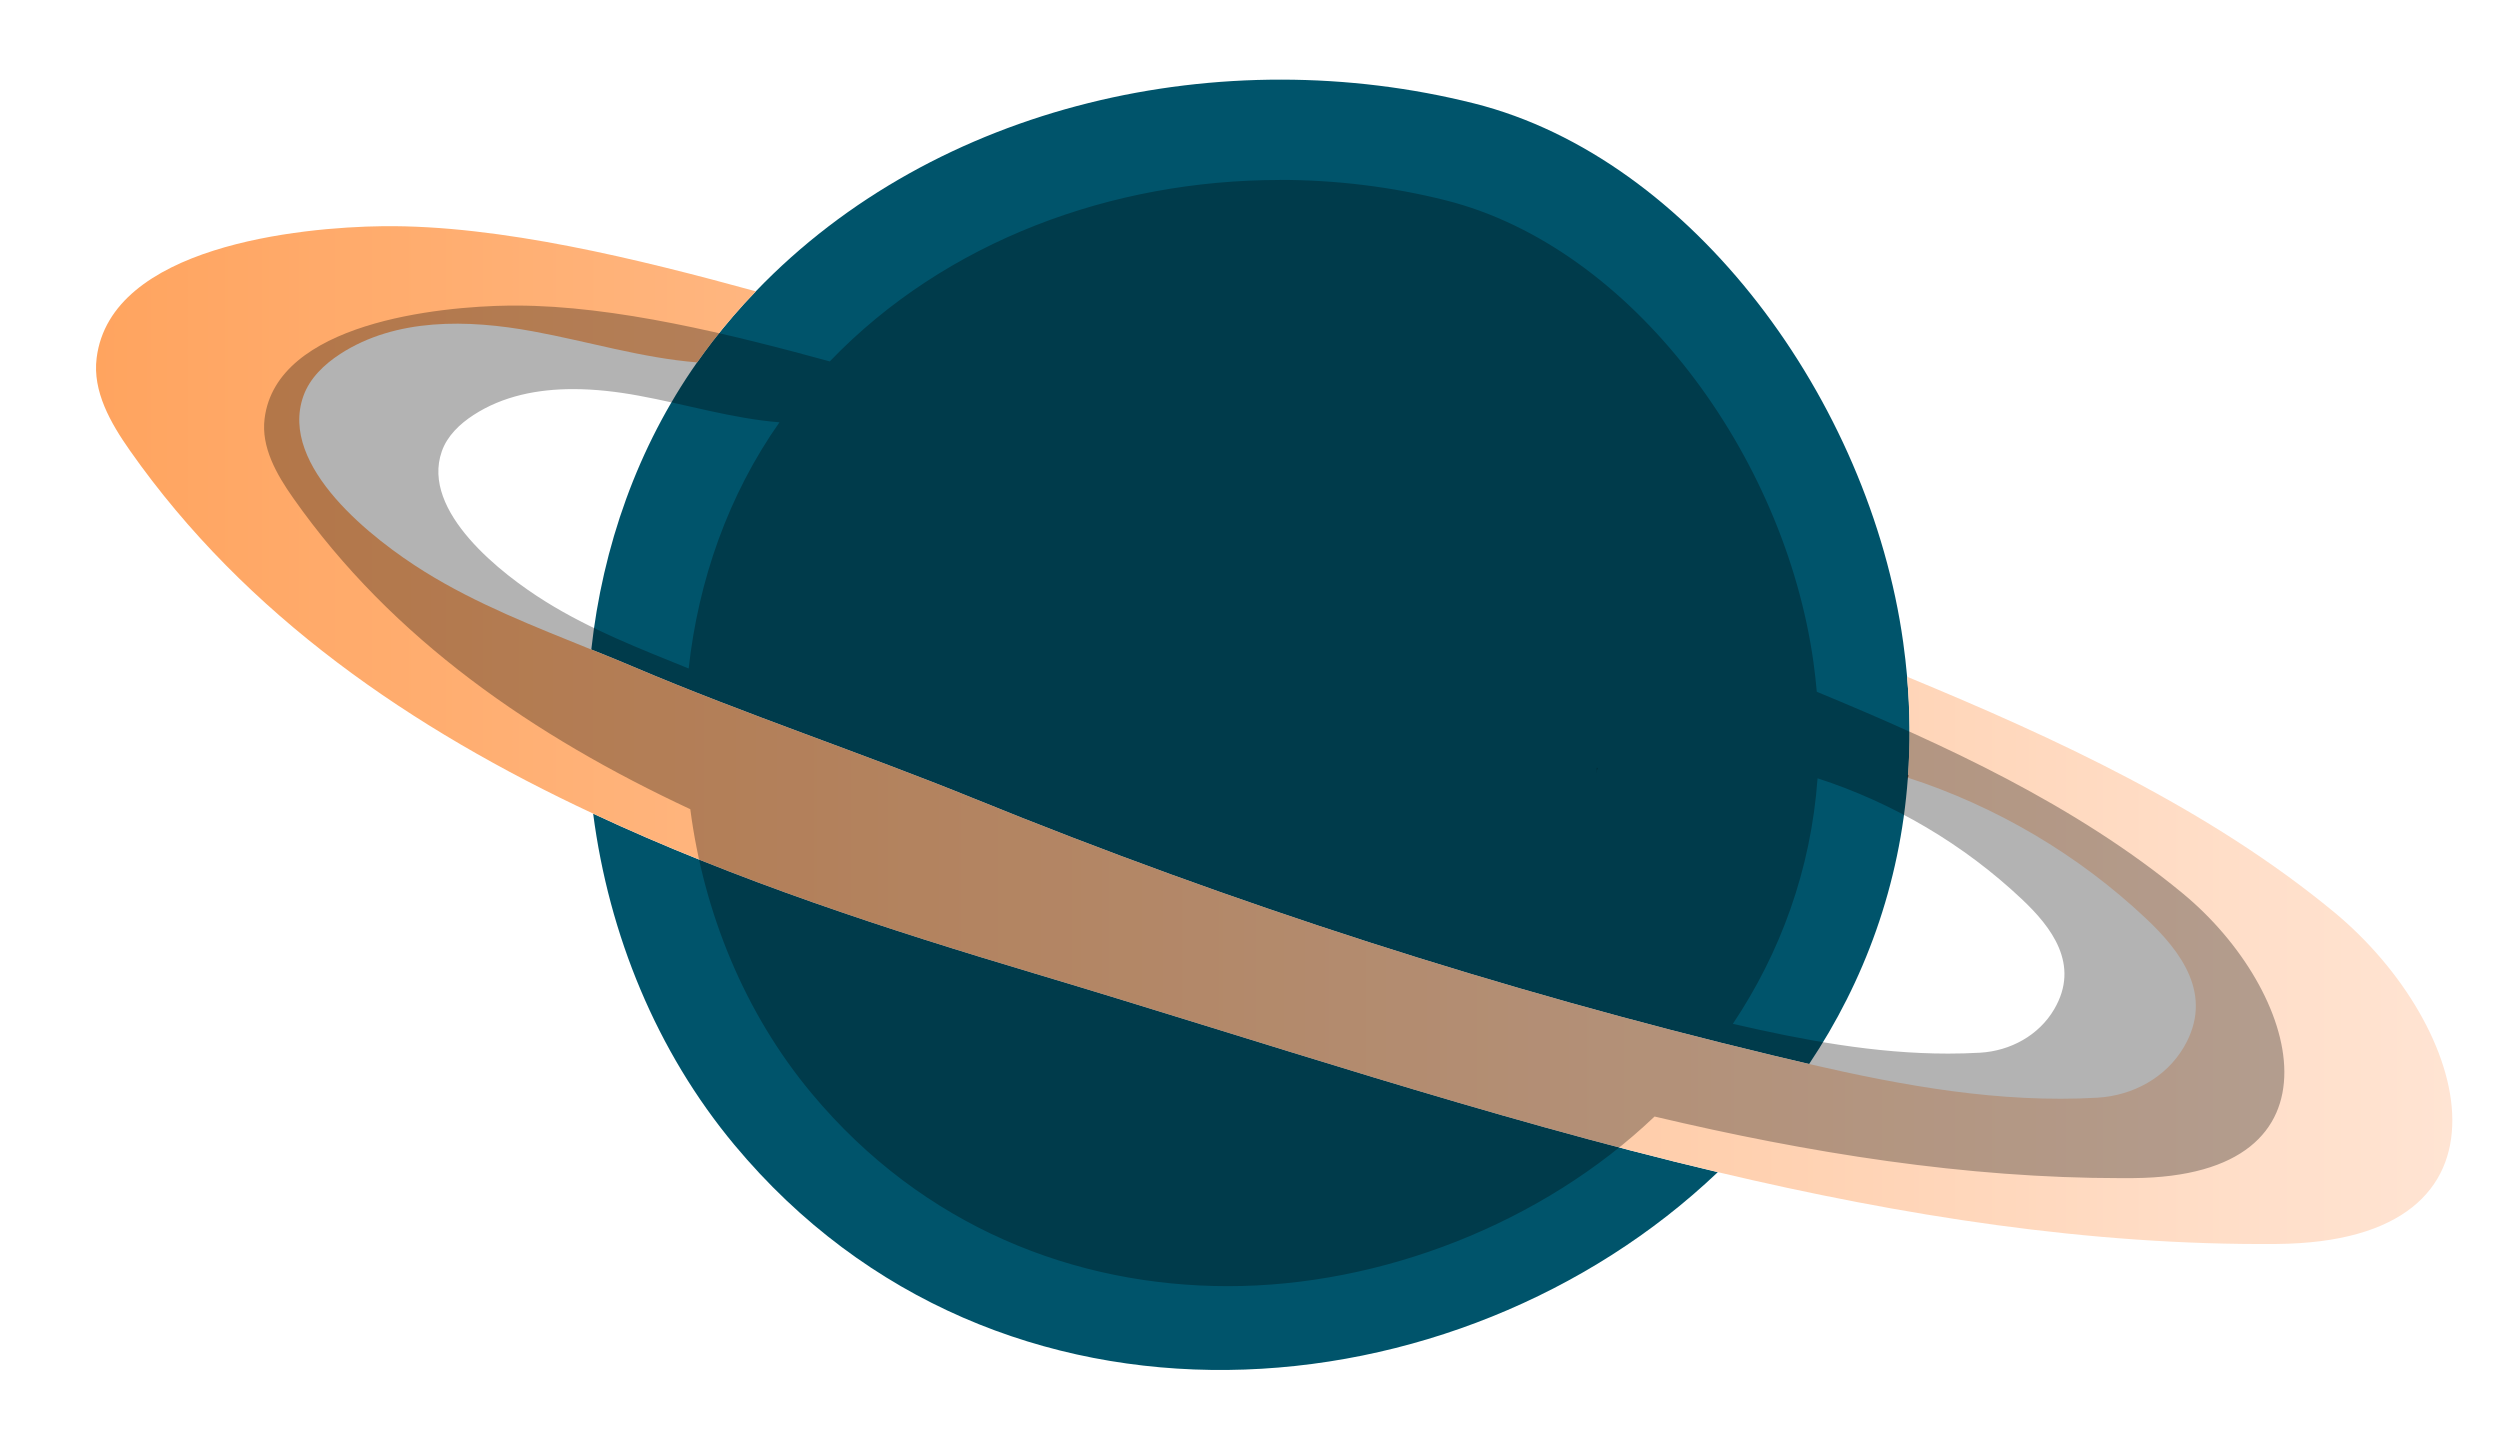 <?xml version="1.0" encoding="UTF-8"?><svg xmlns="http://www.w3.org/2000/svg" width="553.39" height="320.35" xmlns:xlink="http://www.w3.org/1999/xlink" viewBox="0 0 553.39 320.35"><defs><style>.f{fill:url(#b);}.g{stroke:#000;}.g,.h{fill:none;stroke-miterlimit:10;}.g,.i{opacity:.3;}.j{fill:#00546b;}.h{stroke:#1d1d1b;}</style><linearGradient id="b" x1="21.26" y1="162.72" x2="542.85" y2="162.72" gradientTransform="matrix(1, 0, 0, 1, 0, 0)" gradientUnits="userSpaceOnUse"><stop offset="0" stop-color="#ffa45f"/><stop offset="1" stop-color="#ffe4d3"/></linearGradient></defs><g id="a"><path class="j" d="M422.32,172.13c-1.72,23.76-9.65,45.12-21.86,63.39-2.72-.63-5.42-1.26-8.12-1.92-60.23-14.46-119.29-33.47-176.67-56.82-24.96-10.15-50.59-18.62-75.39-29.16-3.11-1.33-6.25-2.61-9.39-3.85,2.5-22.73,10.21-44.77,23.43-63.57,1.07-1.52,2.18-3.03,3.31-4.51,3.05-3.94,6.27-7.69,9.69-11.22,40-41.68,103.37-55.57,159.01-41.57,48.28,12.15,87.52,65.92,94.95,119.25,.35,2.57,.65,5.1,.87,7.62,.67,7.67,.72,15.11,.17,22.34Z"/><path class="j" d="M380.25,259.46c-57.38,54.64-159.25,64.13-217.68-6.03-17.23-20.69-27.79-46.52-31.27-73.32,31.64,14.81,65.46,25.74,97.78,35.39,49.15,14.68,99.82,31.79,151.17,43.97Z"/><path class="f" d="M503.92,275.36c-41.38,.35-82.73-6.21-123.67-15.9-51.35-12.17-102.02-29.29-151.17-43.97-32.32-9.65-66.14-20.58-97.78-35.39-40.18-18.77-76.87-43.79-102.55-80.38-4.27-6.08-8.3-13.11-7.36-20.47,3.07-24.72,44.88-28.96,63.33-29.18,26.02-.3,56.84,7.36,82.6,14.42-3.42,3.53-6.64,7.27-9.69,11.22-1.13,1.48-2.24,2.98-3.31,4.51-12.24-.98-24.22-4.66-36.37-6.88-14.42-2.66-30.33-2.98-42.64,5.01-3.55,2.31-6.77,5.38-8.17,9.36-5.49,15.57,15.57,31.82,26.76,38.78,11.59,7.23,24.35,12.17,36.98,17.29,3.14,1.24,6.27,2.53,9.39,3.85,24.8,10.54,50.44,19.01,75.39,29.16,57.38,23.34,116.44,42.36,176.67,56.82,2.7,.65,5.4,1.28,8.12,1.92,20.95,4.83,42.22,8.69,63.85,7.45,7.82-.46,15.16-4.46,19.12-11.22,6.77-11.54-.72-21.23-8.43-28.48-14.96-14.09-33.12-24.8-52.68-31.14,.54-7.23,.5-14.68-.17-22.34,32.93,13.61,66.85,29.25,94.51,52.09,30.4,25.13,43.68,73.02-12.74,73.47Z"/><path class="h" d="M422.32,172.13s-.07-.02-.09-.02"/><g class="i"><path d="M271.85,284.21c-36.39,0-69-15.11-91.84-42.54-14.39-17.28-23.62-38.93-26.71-62.61l-.04-.27-.25-.12c-39.52-18.46-68.21-40.95-87.72-68.75-3.52-5.01-7.01-10.96-6.22-17.2,2.84-22.83,45.32-24.48,53.81-24.58,.44,0,.88,0,1.32,0,21.32,0,45.93,5.93,69.36,12.34l.29,.08,.21-.21c24.41-25.42,60.57-40.01,99.22-40.01,12.43,0,24.76,1.51,36.64,4.5,19.49,4.91,38.51,18.3,53.57,37.71,14.57,18.79,24.33,41.56,27.47,64.12,.34,2.49,.57,4.56,.74,6.51l.03,.3,.28,.12c28,11.57,57.17,24.98,80.91,44.58,16.58,13.71,25.63,33.76,21.05,46.66-3.54,9.96-14.49,15.31-31.66,15.45-.9,0-1.8,.01-2.7,.01-30.7,0-64.46-4.46-103.22-13.63l-.26-.06-.2,.19c-24.96,23.78-59.25,37.41-94.05,37.41Zm129.98-111.96c-1.42,19.5-7.7,37.7-18.66,54.11l-.4,.6,.71,.16c14.14,3.26,30.87,6.6,47.71,6.6,2.42,0,4.83-.07,7.17-.2,7.14-.42,13.42-4.11,16.79-9.86,6.16-10.49-1.23-19.31-7.31-25.04-12.82-12.08-28.5-21.35-45.35-26.82l-.61-.2-.05,.64ZM126.86,85.64c-8.87,0-16.38,1.96-22.32,5.82-3.7,2.4-6.12,5.19-7.2,8.29-5.21,14.79,16.41,29.64,23.16,33.84,9.22,5.75,19.44,9.88,29.33,13.88l3.06,1.24,.07-.66c2.21-20.04,9.13-38.8,20.01-54.27l.5-.72-.87-.07c-6.76-.54-13.55-2.08-20.12-3.56-3.6-.81-7.32-1.66-11.01-2.33-5.33-.98-10.1-1.46-14.59-1.46Z"/><path d="M283.26,40.84c12.39,0,24.68,1.51,36.52,4.49,19.38,4.88,38.31,18.21,53.29,37.53,14.52,18.72,24.24,41.41,27.37,63.88,.34,2.47,.57,4.54,.74,6.49l.05,.61,.56,.23c27.96,11.55,57.09,24.94,80.78,44.51,16.43,13.58,25.41,33.4,20.89,46.11-3.46,9.75-14.25,14.97-31.19,15.11-.9,0-1.8,.01-2.7,.01-31.09,0-63.85-4.33-103.1-13.62l-.53-.12-.39,.37c-12.14,11.56-27.08,21.06-43.21,27.48-16.12,6.41-33.58,9.8-50.5,9.8-36.23,0-68.72-15.04-91.46-42.36-14.33-17.21-23.53-38.77-26.59-62.35l-.07-.54-.5-.23c-39.43-18.43-68.06-40.86-87.52-68.58-3.47-4.93-6.91-10.78-6.14-16.85,2.79-22.41,44.9-24.04,53.32-24.14,.44,0,.87,0,1.31,0,21.26,0,45.84,5.92,69.23,12.33l.57,.16,.41-.43c24.31-25.33,60.34-39.85,98.85-39.85m-129.96,108.57l.14-1.31c2.2-19.96,9.09-38.64,19.92-54.03l1.01-1.43-1.75-.14c-6.72-.54-13.49-2.07-20.05-3.55-3.61-.82-7.34-1.66-11.03-2.33-5.36-.99-10.16-1.47-14.68-1.47h0c-8.97,0-16.57,1.99-22.59,5.9-3.79,2.46-6.28,5.34-7.4,8.54-5.34,15.14,16.53,30.18,23.36,34.43,9.26,5.78,19.51,9.92,29.42,13.92l2.43,.98,1.22,.5m277.88,84.82c2.43,0,4.85-.07,7.2-.2,7.3-.43,13.73-4.21,17.19-10.11,6.34-10.8-1.19-19.81-7.4-25.65-12.88-12.13-28.62-21.44-45.54-26.93l-1.21-.39-.09,1.27c-1.41,19.41-7.66,37.53-18.58,53.87l-.8,1.2,1.41,.33c14.17,3.27,30.93,6.61,47.82,6.61M283.26,39.84c-36.96,0-73.89,13.4-99.58,40.16-21.65-5.92-47.47-12.36-69.49-12.36-.44,0-.88,0-1.32,0-15.81,.19-51.66,3.82-54.3,25.02-.8,6.31,2.65,12.35,6.31,17.55,22.02,31.37,53.47,52.82,87.92,68.91,2.99,22.98,12.05,45.13,26.82,62.86,24.7,29.66,58.46,42.72,92.23,42.72s69.46-13.8,94.4-37.55c34.21,8.09,68.75,13.64,103.33,13.64,.9,0,1.8,0,2.7-.01,48.38-.4,36.98-41.45,10.92-62.99-23.72-19.59-52.8-32.99-81.04-44.66-.19-2.17-.44-4.34-.74-6.54-6.37-45.73-40.01-91.82-81.41-102.25-11.98-3.01-24.37-4.52-36.76-4.52h0Zm-130.81,108.14c-10.83-4.39-21.77-8.63-31.7-14.83-9.6-5.97-27.65-19.9-22.95-33.25,1.2-3.42,3.96-6.05,7.01-8.03,6.51-4.23,14.21-5.74,22.05-5.74,4.86,0,9.78,.58,14.5,1.45,10.42,1.9,20.69,5.06,31.18,5.9-11.34,16.11-17.95,35-20.1,54.5h0Zm278.73,85.24c-16.09,0-31.95-2.97-47.6-6.59,10.47-15.67,17.27-33.98,18.75-54.35,16.77,5.44,32.34,14.62,45.16,26.7,6.61,6.21,13.03,14.52,7.22,24.42-3.39,5.79-9.69,9.22-16.39,9.62-2.39,.14-4.77,.2-7.14,.2h0Z"/></g><path class="g" d="M353.51,170.47s-.06-.02-.07-.02"/></g><g id="c"/><g id="d"/><g id="e"/></svg>